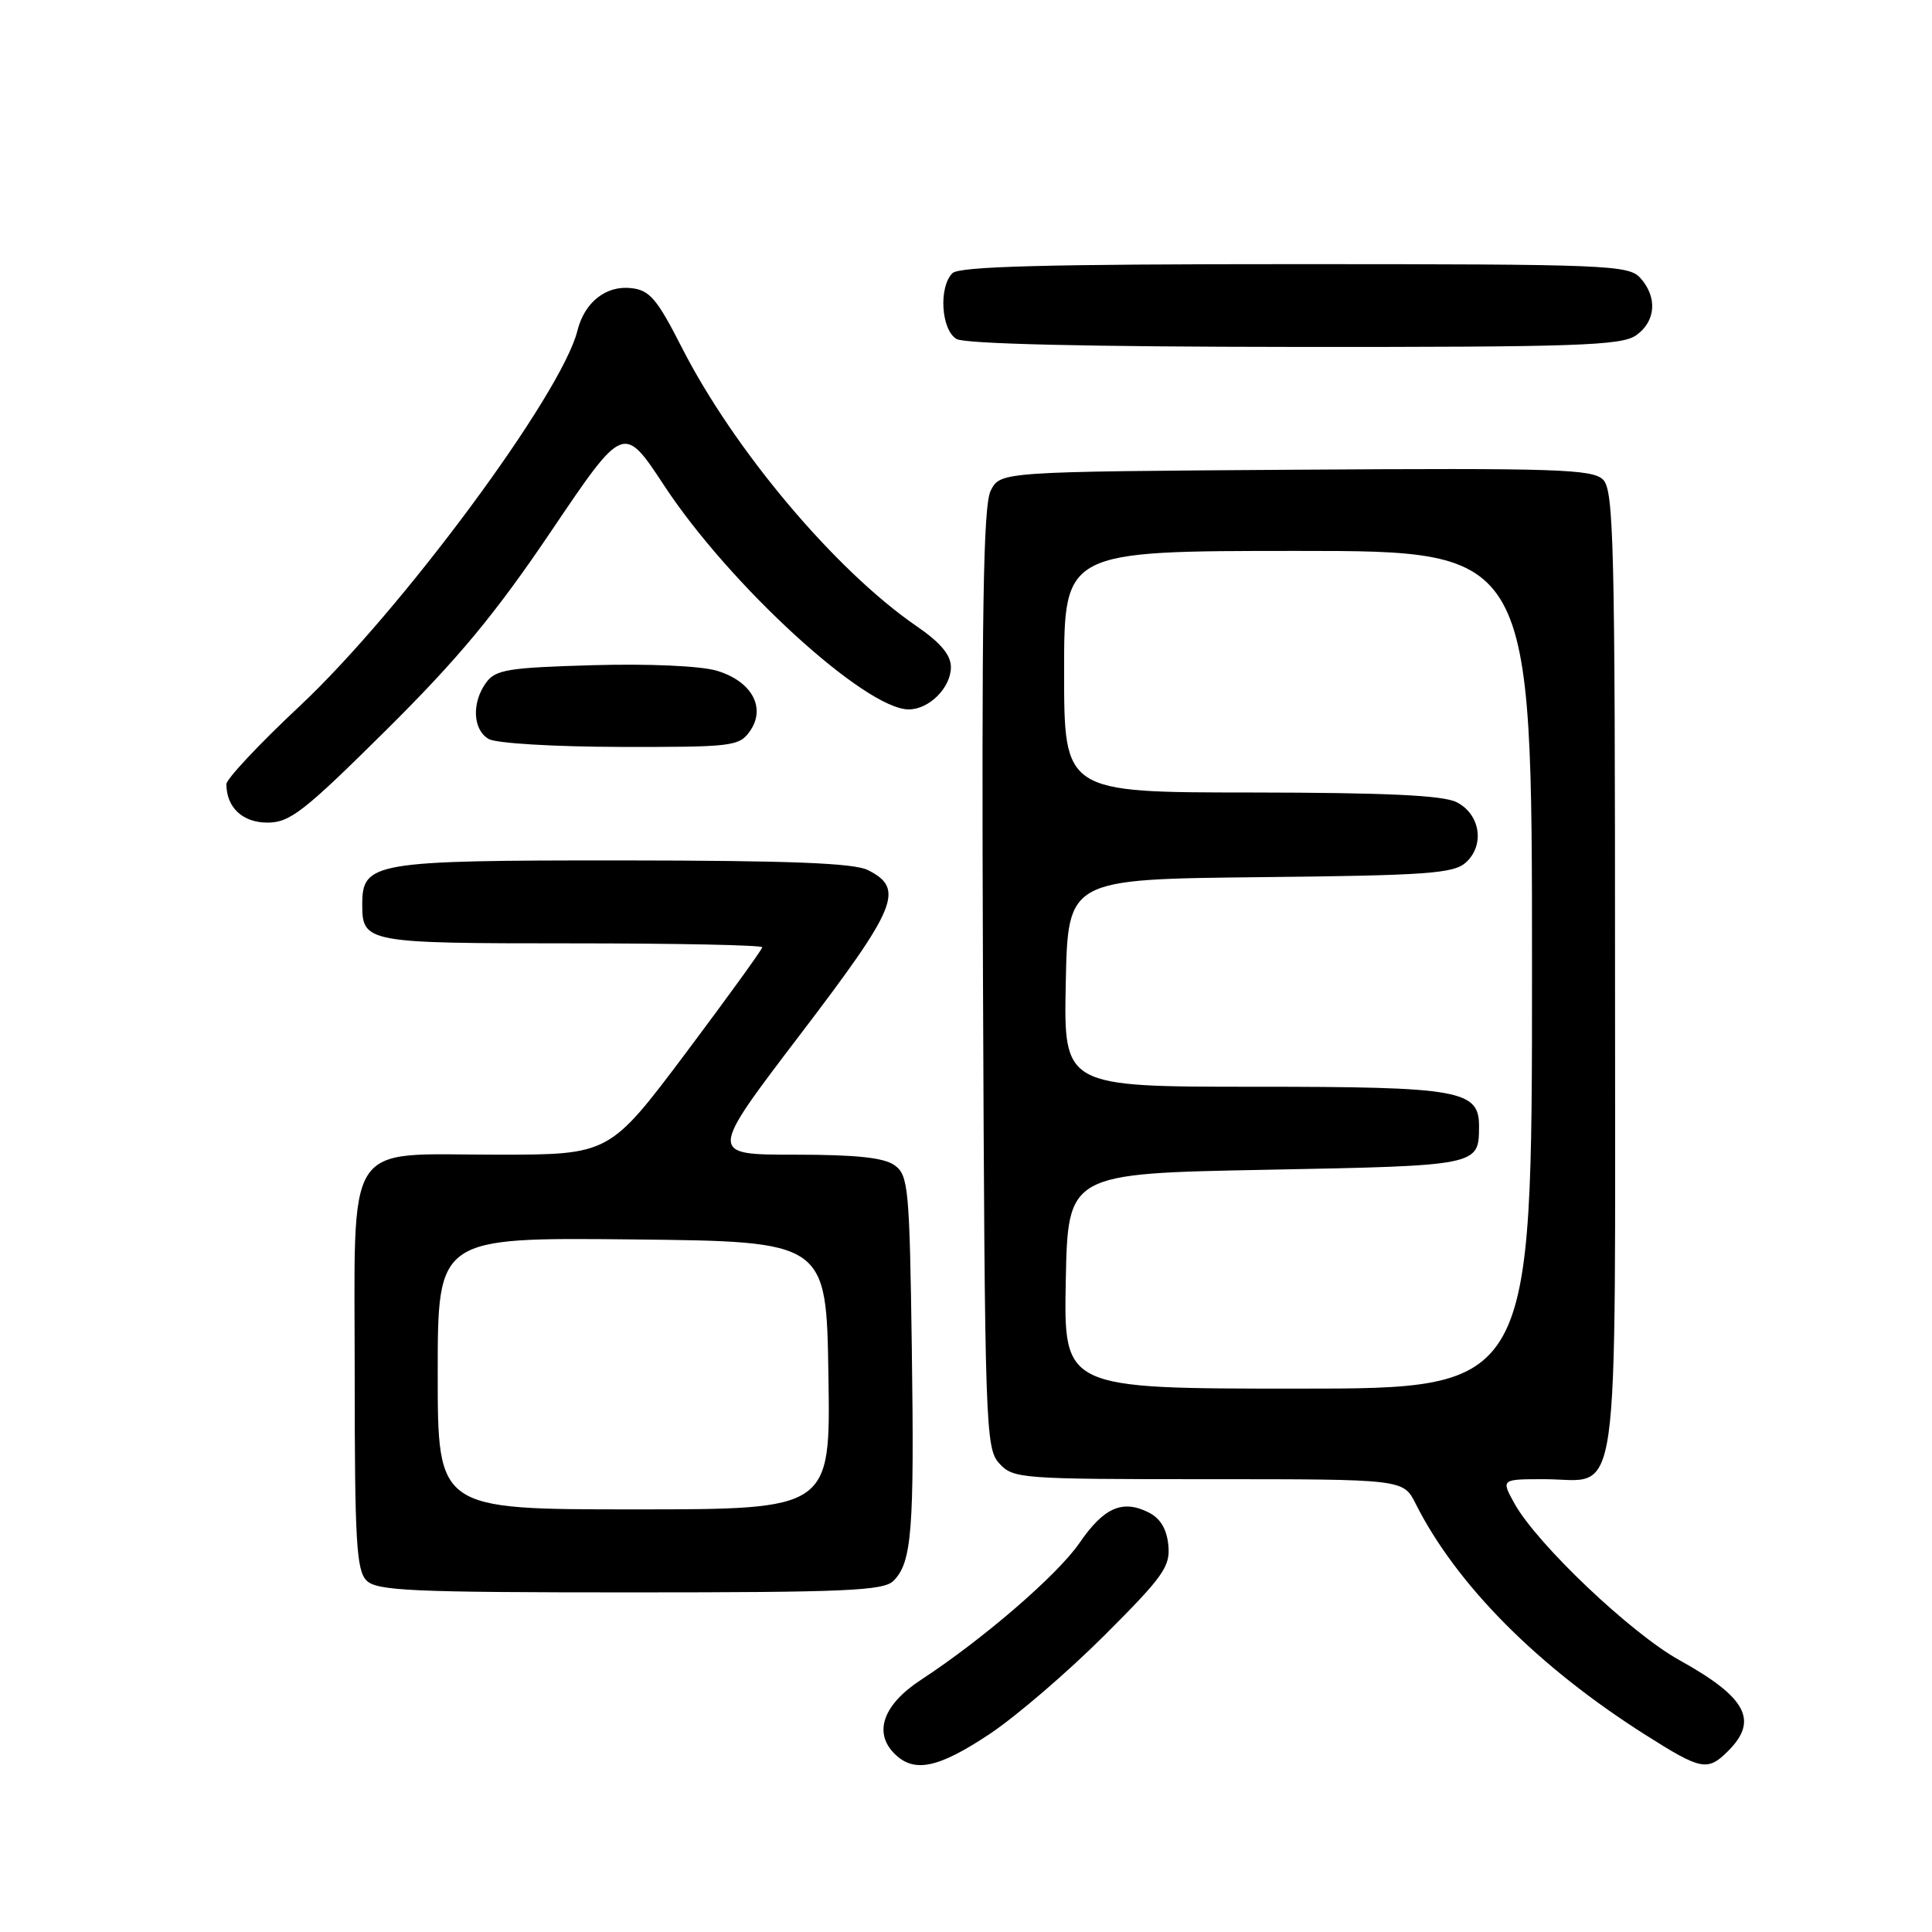 <?xml version="1.0" encoding="UTF-8" standalone="no"?>
<!DOCTYPE svg PUBLIC "-//W3C//DTD SVG 1.1//EN" "http://www.w3.org/Graphics/SVG/1.1/DTD/svg11.dtd" >
<svg xmlns="http://www.w3.org/2000/svg" xmlns:xlink="http://www.w3.org/1999/xlink" version="1.1" viewBox="0 0 256 256">
 <g >
 <path fill="currentColor"
d=" M 131.14 229.76 C 134.64 227.43 141.46 221.57 146.31 216.73 C 154.16 208.89 155.09 207.58 154.81 204.74 C 154.60 202.58 153.74 201.17 152.17 200.39 C 148.71 198.67 146.26 199.76 143.03 204.46 C 140.11 208.70 130.28 217.19 122.00 222.61 C 117.03 225.87 115.71 229.57 118.52 232.37 C 121.11 234.97 124.32 234.30 131.14 229.76 Z  M 229.00 232.00 C 233.05 227.95 231.41 224.90 222.50 219.96 C 216.09 216.40 203.68 204.61 200.69 199.25 C 198.89 196.00 198.89 196.00 204.61 196.00 C 214.85 196.00 214.00 202.04 214.00 128.92 C 214.00 72.08 213.83 64.97 212.42 63.56 C 211.02 62.16 206.29 62.01 171.70 62.24 C 132.56 62.50 132.56 62.50 131.28 65.00 C 130.28 66.96 130.06 80.82 130.25 129.65 C 130.49 189.17 130.58 191.88 132.40 193.90 C 134.25 195.93 135.15 196.00 160.13 196.00 C 185.95 196.00 185.95 196.00 187.58 199.25 C 192.98 209.98 203.77 220.84 218.00 229.86 C 225.44 234.58 226.26 234.74 229.00 232.00 Z  M 118.39 209.47 C 120.83 207.03 121.16 202.83 120.82 178.63 C 120.52 157.42 120.36 155.74 118.56 154.42 C 117.15 153.39 113.48 153.00 105.26 153.00 C 93.90 153.00 93.90 153.00 106.03 137.08 C 118.92 120.16 119.91 117.76 115.00 115.29 C 113.16 114.36 104.61 114.03 82.47 114.01 C 49.41 114.00 48.00 114.24 48.00 119.86 C 48.00 124.90 48.53 125.00 75.70 125.00 C 89.61 125.00 101.00 125.23 101.00 125.52 C 101.00 125.80 96.44 132.10 90.88 139.52 C 80.75 153.00 80.75 153.00 65.88 153.00 C 45.33 153.00 47.00 150.40 47.00 182.43 C 47.00 204.21 47.23 208.08 48.57 209.43 C 49.94 210.79 54.51 211.00 83.50 211.00 C 112.13 211.00 117.07 210.78 118.39 209.47 Z  M 51.16 96.75 C 60.75 87.24 65.65 81.33 73.07 70.33 C 82.63 56.17 82.63 56.17 88.00 64.33 C 96.67 77.52 114.67 94.00 120.41 94.00 C 123.12 94.00 126.00 91.12 126.00 88.39 C 126.00 86.79 124.62 85.14 121.42 82.95 C 110.66 75.54 97.24 59.60 90.32 46.00 C 87.07 39.61 86.08 38.45 83.66 38.18 C 80.30 37.79 77.45 40.04 76.51 43.82 C 74.42 52.24 53.16 80.96 39.69 93.58 C 34.36 98.57 30.00 103.22 30.00 103.90 C 30.00 106.99 32.14 109.00 35.44 109.00 C 38.42 109.00 40.27 107.55 51.16 96.75 Z  M 99.37 96.88 C 101.54 93.78 99.62 90.27 95.00 88.88 C 92.86 88.24 86.07 87.93 78.59 88.14 C 67.36 88.46 65.67 88.73 64.42 90.44 C 62.48 93.10 62.64 96.69 64.75 97.92 C 65.73 98.49 73.40 98.95 82.19 98.97 C 97.06 99.00 97.96 98.89 99.37 96.88 Z  M 216.78 44.44 C 219.41 42.60 219.65 39.38 217.35 36.83 C 215.79 35.11 213.04 35.00 171.55 35.00 C 138.54 35.00 127.10 35.30 126.20 36.20 C 124.35 38.05 124.71 43.73 126.75 44.92 C 127.86 45.57 144.17 45.95 171.53 45.97 C 208.89 46.00 214.85 45.79 216.78 44.44 Z  M 141.22 169.75 C 141.50 155.50 141.50 155.50 167.79 155.00 C 195.94 154.46 195.95 154.46 195.98 149.31 C 196.02 144.44 193.55 144.00 166.25 144.00 C 140.94 144.00 140.94 144.00 141.22 130.25 C 141.50 116.50 141.50 116.50 166.94 116.23 C 189.12 116.00 192.62 115.75 194.24 114.28 C 196.78 111.98 196.14 107.87 193.00 106.29 C 191.19 105.38 183.62 105.03 165.75 105.01 C 141.00 105.00 141.00 105.00 141.00 89.00 C 141.00 73.00 141.00 73.00 172.00 73.00 C 203.00 73.00 203.00 73.00 203.00 128.50 C 203.00 184.00 203.00 184.00 171.97 184.00 C 140.95 184.00 140.95 184.00 141.22 169.75 Z  M 58.00 181.98 C 58.00 163.97 58.00 163.97 83.75 164.23 C 109.50 164.50 109.50 164.50 109.77 182.25 C 110.05 200.00 110.05 200.00 84.02 200.00 C 58.00 200.00 58.00 200.00 58.00 181.98 Z "/>
</g>
</svg>